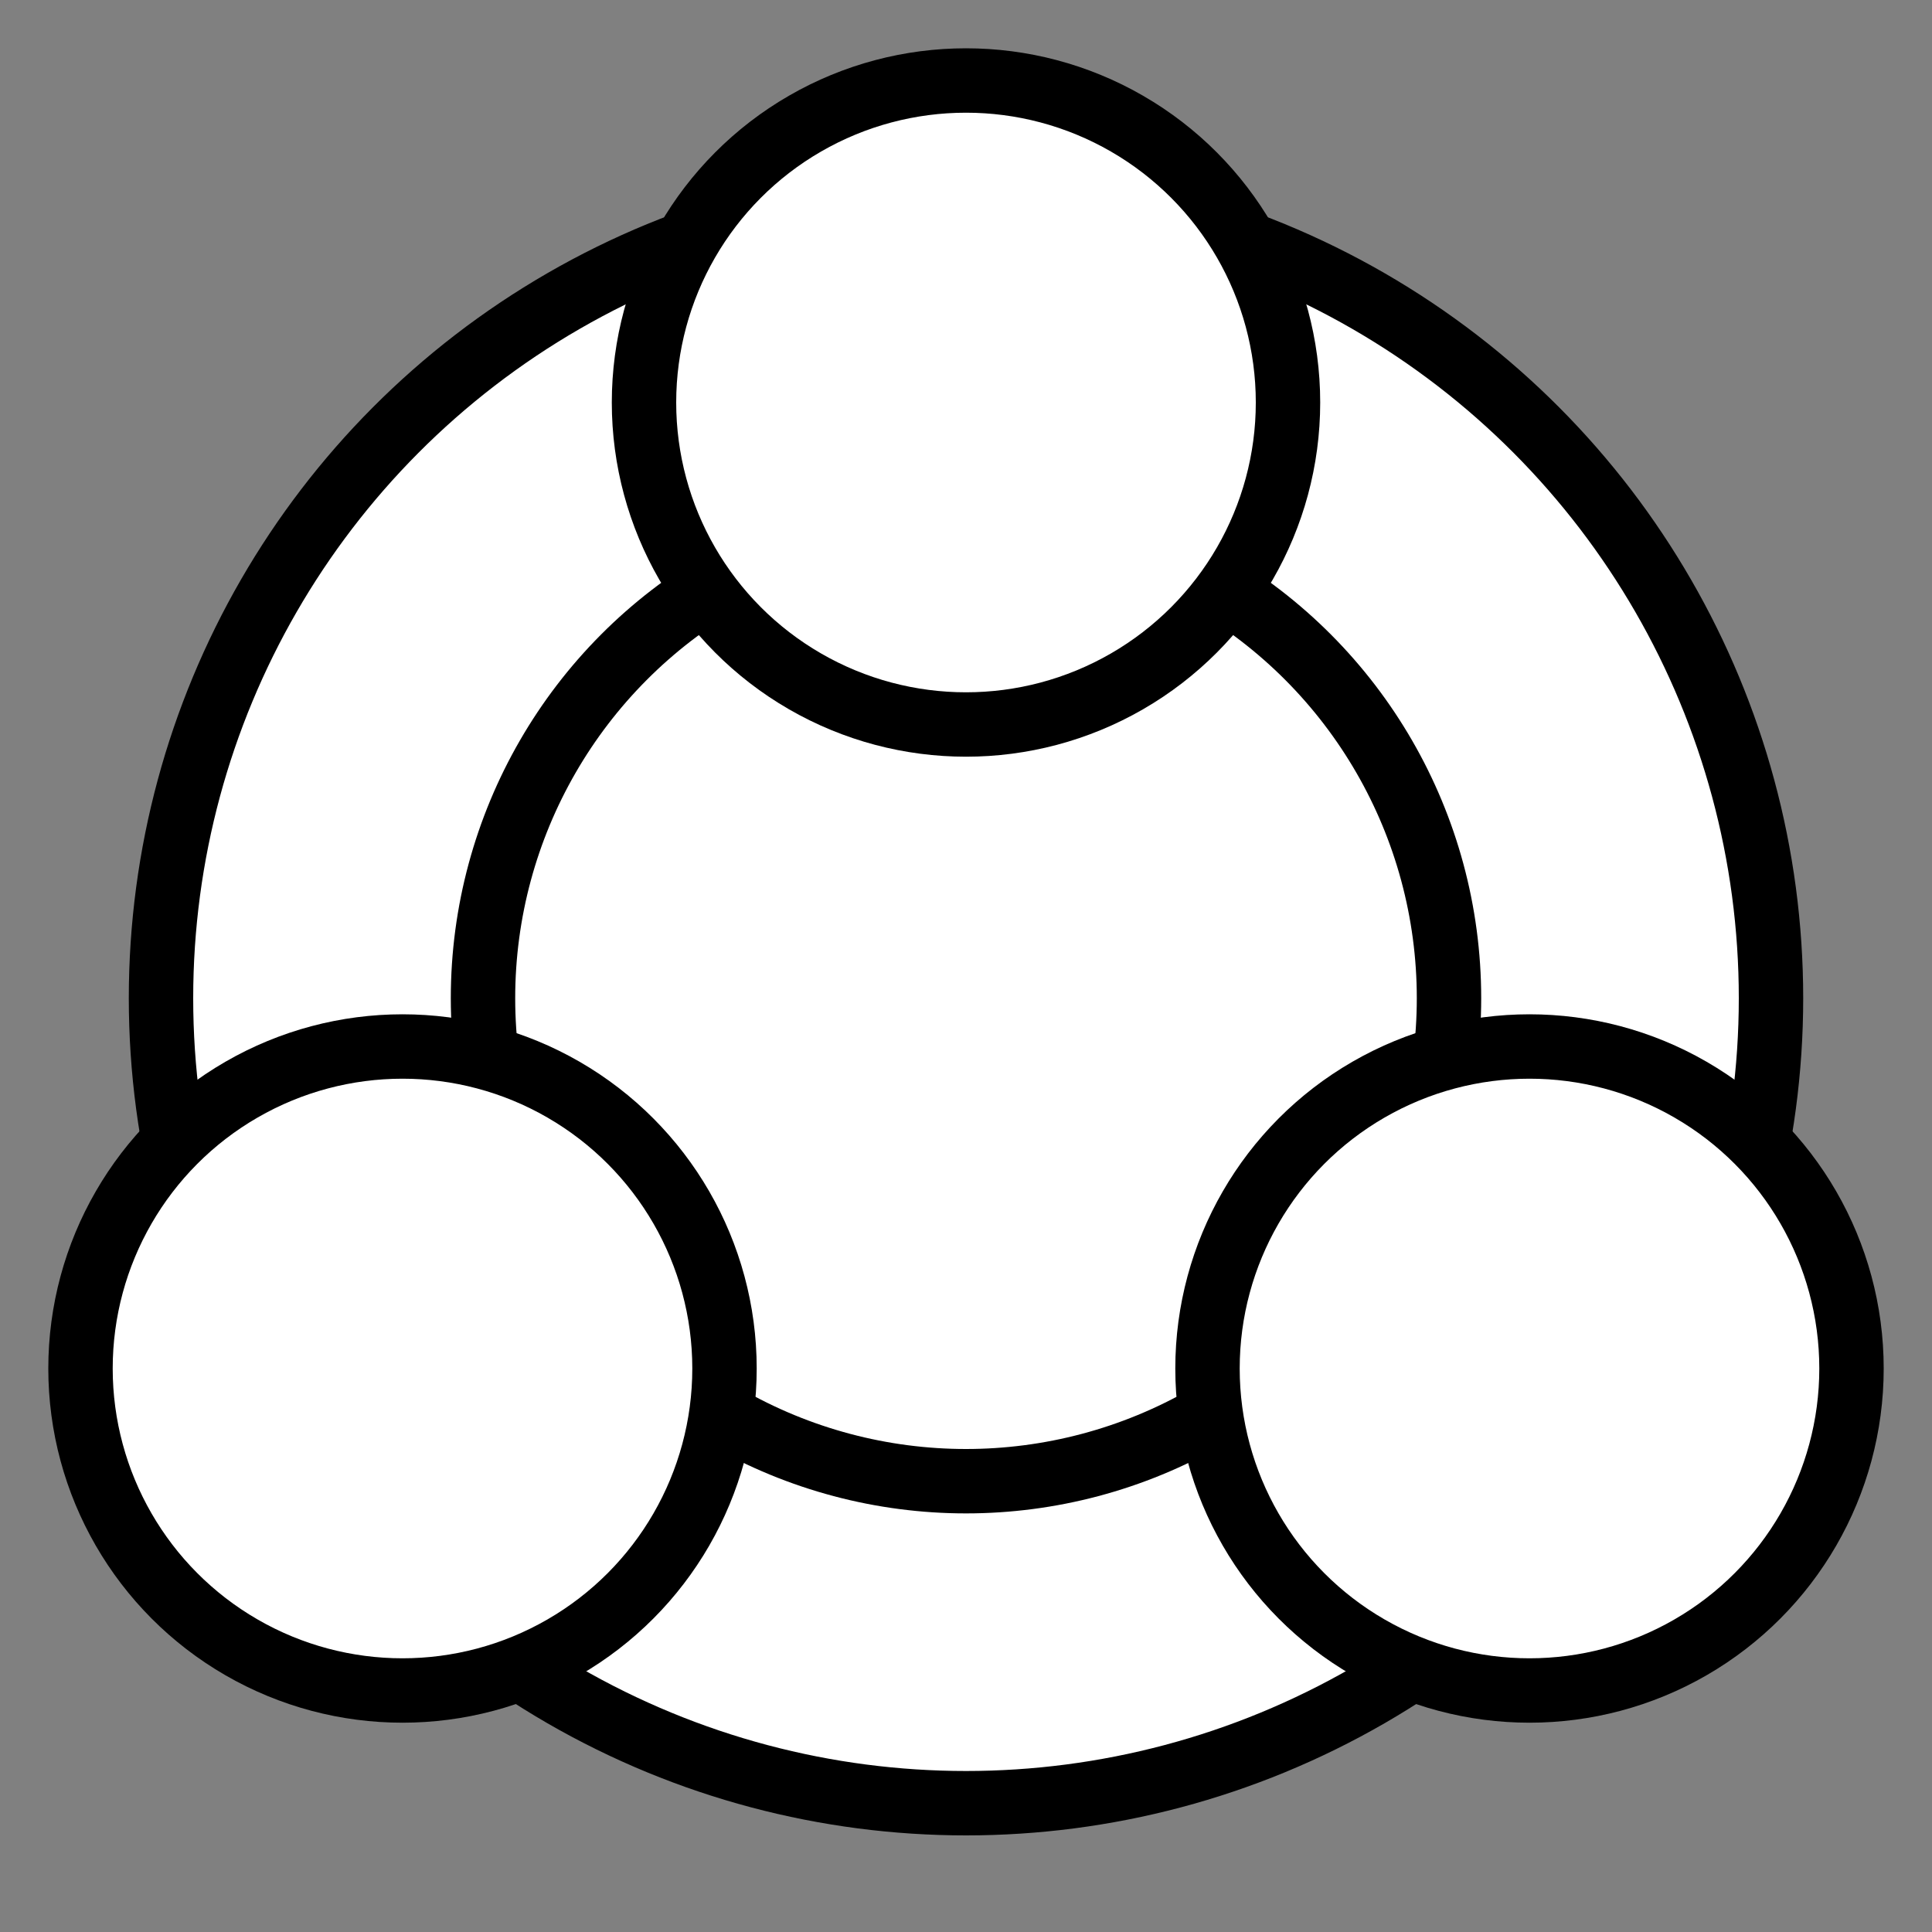 <svg version="1.1"
     baseProfile="full"
     width="120" height="120" stroke="black" fill="white" stroke-width='4px'
     xmlns="http://www.w3.org/2000/svg">

    <rect width="100%" height="100%" fill="#808080" stroke="none"/>

    <circle cx="60" cy="62" r="50" />   
    <circle cx="60" cy="62" r="30" />
    <circle cx="60" cy="25" r="20" />
    <circle cx="25" cy="85" r="20" /> 
    <circle cx="95" cy="85" r="20" />
</svg>